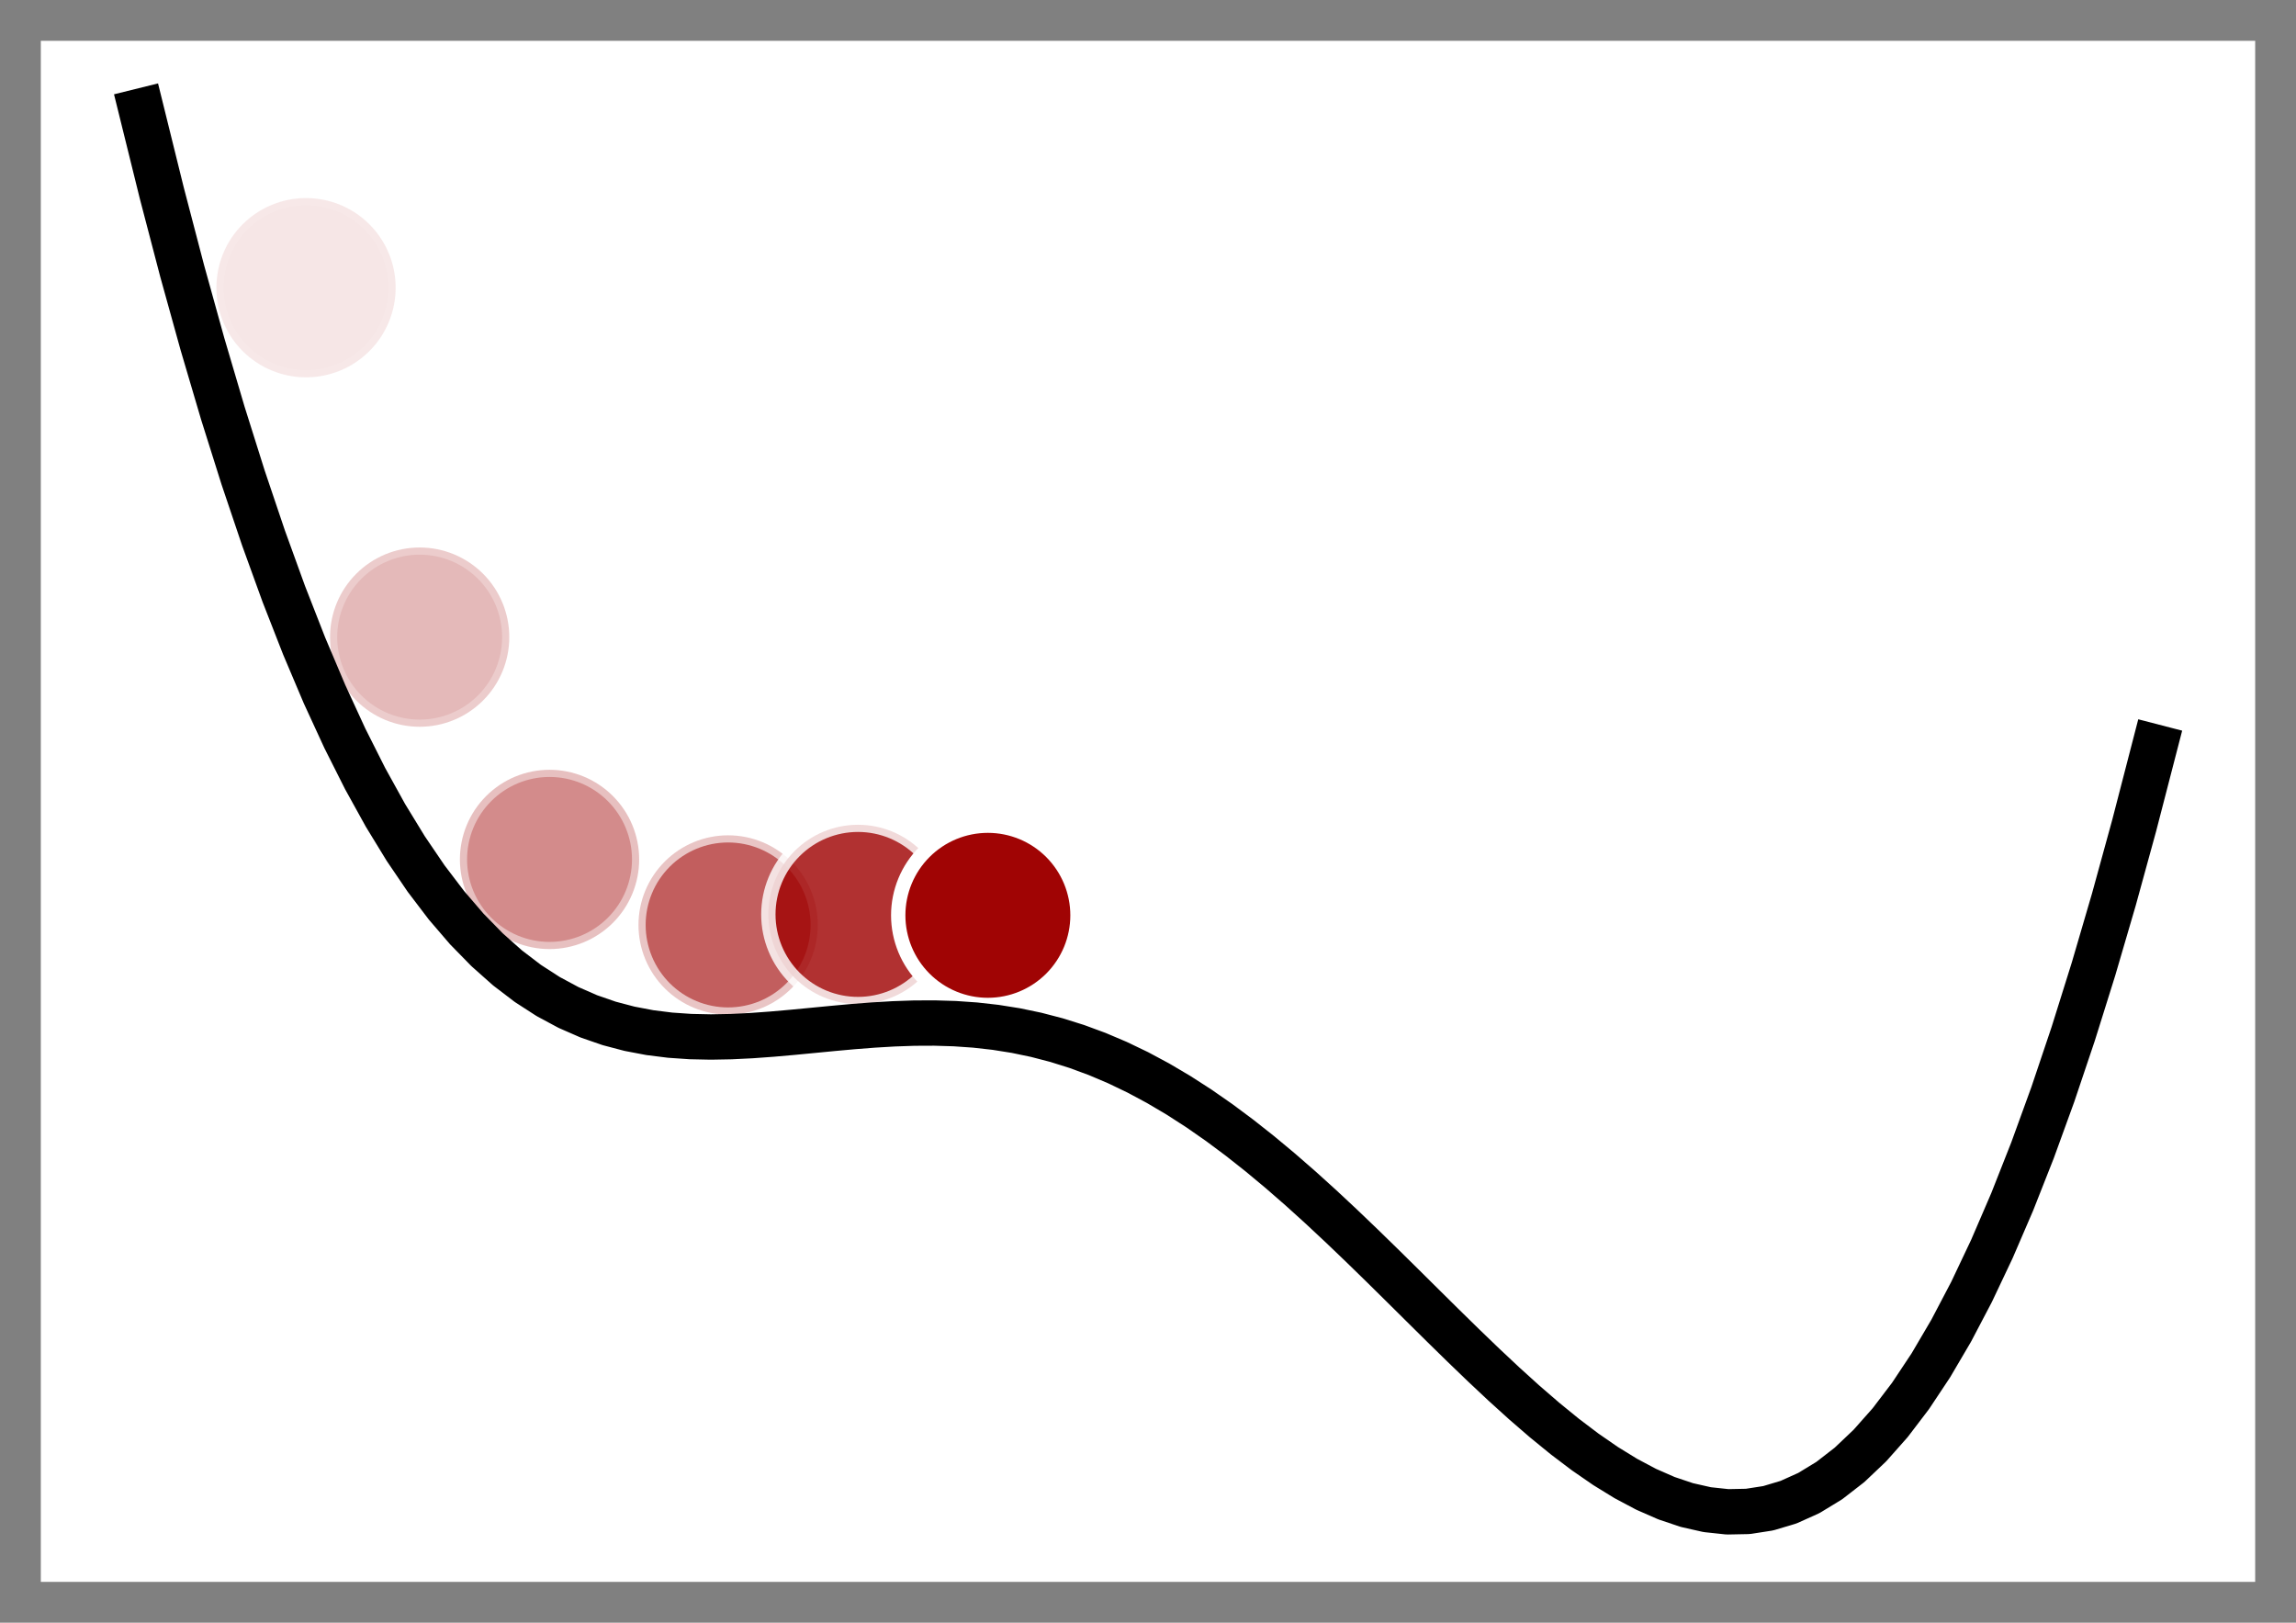 <?xml version="1.0" encoding="utf-8" standalone="no"?>
<!DOCTYPE svg PUBLIC "-//W3C//DTD SVG 1.1//EN"
  "http://www.w3.org/Graphics/SVG/1.1/DTD/svg11.dtd">
<svg xmlns:xlink="http://www.w3.org/1999/xlink" width="405pt" height="286.2pt" viewBox="0 0 405 286.2" xmlns="http://www.w3.org/2000/svg" version="1.1">
 <rect x="0" y="0" width="405" height="286.2" fill="#808080" stroke="none"/>
 <defs>
  <style type="text/css">*{stroke-linejoin: round; stroke-linecap: butt}</style>
 </defs>
 <g id="figure_1">
  <g id="patch_1">
   <path d="M 0 286.2
L 405 286.2
L 405 0
L 0 0
L 0 286.2
z
" style="fill: none"/>
  </g>
  <g id="axes_1">
   <g id="patch_2">
    <path d="M 7.2 279
L 397.8 279
L 397.8 7.2
L 7.2 7.2
z
" style="fill: #ffffff"/>
   </g>
   <g id="PathCollection_1">
    <defs>
     <path id="mf03ccfc9b4" d="M 0 15.811
C 4.193 15.811 8.215 14.145 11.18 11.18
C 14.145 8.215 15.811 4.193 15.811 0
C 15.811 -4.193 14.145 -8.215 11.18 -11.18
C 8.215 -14.145 4.193 -15.811 0 -15.811
C -4.193 -15.811 -8.215 -14.145 -11.18 -11.18
C -14.145 -8.215 -15.811 -4.193 -15.811 0
C -15.811 4.193 -14.145 8.215 -11.18 11.18
C -8.215 14.145 -4.193 15.811 0 15.811
z
" style="stroke: #ffffff; stroke-opacity: 0.1; stroke-width: 2.53"/>
    </defs>
    <g clip-path="url(#p4fb999ab0b)">
     <use xlink:href="#mf03ccfc9b4" x="53.981" y="50.742" style="fill: #a00404; fill-opacity: 0.1; stroke: #ffffff; stroke-opacity: 0.1; stroke-width: 2.53"/>
    </g>
   </g>
   <g id="PathCollection_2"/>
   <g id="PathCollection_3">
    <defs>
     <path id="m0e6f05ace3" d="M 0 15.811
C 4.193 15.811 8.215 14.145 11.18 11.18
C 14.145 8.215 15.811 4.193 15.811 0
C 15.811 -4.193 14.145 -8.215 11.18 -11.18
C 8.215 -14.145 4.193 -15.811 0 -15.811
C -4.193 -15.811 -8.215 -14.145 -11.18 -11.18
C -14.145 -8.215 -15.811 -4.193 -15.811 0
C -15.811 4.193 -14.145 8.215 -11.18 11.18
C -8.215 14.145 -4.193 15.811 0 15.811
z
" style="stroke: #ffffff; stroke-opacity: 0.28; stroke-width: 2.53"/>
    </defs>
    <g clip-path="url(#p4fb999ab0b)">
     <use xlink:href="#m0e6f05ace3" x="74.026" y="112.373" style="fill: #a00404; fill-opacity: 0.28; stroke: #ffffff; stroke-opacity: 0.28; stroke-width: 2.53"/>
    </g>
   </g>
   <g id="PathCollection_4"/>
   <g id="PathCollection_5">
    <defs>
     <path id="m6c2681cd2d" d="M 0 15.811
C 4.193 15.811 8.215 14.145 11.18 11.18
C 14.145 8.215 15.811 4.193 15.811 0
C 15.811 -4.193 14.145 -8.215 11.18 -11.18
C 8.215 -14.145 4.193 -15.811 0 -15.811
C -4.193 -15.811 -8.215 -14.145 -11.18 -11.18
C -14.145 -8.215 -15.811 -4.193 -15.811 0
C -15.811 4.193 -14.145 8.215 -11.18 11.18
C -8.215 14.145 -4.193 15.811 0 15.811
z
" style="stroke: #ffffff; stroke-opacity: 0.46; stroke-width: 2.53"/>
    </defs>
    <g clip-path="url(#p4fb999ab0b)">
     <use xlink:href="#m6c2681cd2d" x="96.935" y="151.581" style="fill: #a00404; fill-opacity: 0.46; stroke: #ffffff; stroke-opacity: 0.46; stroke-width: 2.53"/>
    </g>
   </g>
   <g id="PathCollection_6"/>
   <g id="PathCollection_7">
    <defs>
     <path id="m333384092e" d="M 0 15.811
C 4.193 15.811 8.215 14.145 11.18 11.18
C 14.145 8.215 15.811 4.193 15.811 0
C 15.811 -4.193 14.145 -8.215 11.18 -11.18
C 8.215 -14.145 4.193 -15.811 0 -15.811
C -4.193 -15.811 -8.215 -14.145 -11.18 -11.18
C -14.145 -8.215 -15.811 -4.193 -15.811 0
C -15.811 4.193 -14.145 8.215 -11.18 11.18
C -8.215 14.145 -4.193 15.811 0 15.811
z
" style="stroke: #ffffff; stroke-opacity: 0.64; stroke-width: 2.53"/>
    </defs>
    <g clip-path="url(#p4fb999ab0b)">
     <use xlink:href="#m333384092e" x="128.435" y="163.137" style="fill: #a00404; fill-opacity: 0.64; stroke: #ffffff; stroke-opacity: 0.64; stroke-width: 2.53"/>
    </g>
   </g>
   <g id="PathCollection_8"/>
   <g id="PathCollection_9">
    <defs>
     <path id="m95a771e6bf" d="M 0 15.811
C 4.193 15.811 8.215 14.145 11.18 11.18
C 14.145 8.215 15.811 4.193 15.811 0
C 15.811 -4.193 14.145 -8.215 11.18 -11.18
C 8.215 -14.145 4.193 -15.811 0 -15.811
C -4.193 -15.811 -8.215 -14.145 -11.18 -11.18
C -14.145 -8.215 -15.811 -4.193 -15.811 0
C -15.811 4.193 -14.145 8.215 -11.18 11.18
C -8.215 14.145 -4.193 15.811 0 15.811
z
" style="stroke: #ffffff; stroke-opacity: 0.82; stroke-width: 2.53"/>
    </defs>
    <g clip-path="url(#p4fb999ab0b)">
     <use xlink:href="#m95a771e6bf" x="151.344" y="161.279" style="fill: #a00404; fill-opacity: 0.82; stroke: #ffffff; stroke-opacity: 0.82; stroke-width: 2.53"/>
    </g>
   </g>
   <g id="PathCollection_10"/>
   <g id="PathCollection_11">
    <defs>
     <path id="mb85039c881" d="M 0 15.811
C 4.193 15.811 8.215 14.145 11.18 11.18
C 14.145 8.215 15.811 4.193 15.811 0
C 15.811 -4.193 14.145 -8.215 11.18 -11.18
C 8.215 -14.145 4.193 -15.811 0 -15.811
C -4.193 -15.811 -8.215 -14.145 -11.18 -11.18
C -14.145 -8.215 -15.811 -4.193 -15.811 0
C -15.811 4.193 -14.145 8.215 -11.18 11.18
C -8.215 14.145 -4.193 15.811 0 15.811
z
" style="stroke: #ffffff; stroke-width: 2.53"/>
    </defs>
    <g clip-path="url(#p4fb999ab0b)">
     <use xlink:href="#mb85039c881" x="174.253" y="161.439" style="fill: #a00404; stroke: #ffffff; stroke-width: 2.53"/>
    </g>
   </g>
   <g id="PathCollection_12"/>
   <g id="line2d_1">
    <path d="M 24.955 19.555
L 28.541 34.06
L 32.128 47.772
L 35.715 60.699
L 39.302 72.849
L 42.888 84.235
L 46.475 94.868
L 50.062 104.764
L 53.649 113.939
L 57.236 122.411
L 60.822 130.199
L 64.409 137.325
L 67.996 143.811
L 71.583 149.681
L 75.169 154.96
L 78.756 159.674
L 82.343 163.851
L 85.93 167.519
L 89.517 170.707
L 93.103 173.444
L 96.69 175.761
L 100.277 177.689
L 103.864 179.258
L 107.45 180.5
L 111.037 181.446
L 114.624 182.128
L 118.211 182.577
L 121.798 182.824
L 125.384 182.9
L 128.971 182.834
L 132.558 182.657
L 136.145 182.396
L 139.731 182.081
L 143.318 181.737
L 146.905 181.39
L 150.492 181.065
L 154.079 180.786
L 157.665 180.575
L 161.252 180.451
L 164.839 180.435
L 168.426 180.544
L 172.012 180.793
L 175.599 181.196
L 179.186 181.766
L 182.773 182.514
L 186.36 183.447
L 189.946 184.573
L 193.533 185.895
L 197.12 187.418
L 200.707 189.141
L 204.293 191.064
L 207.88 193.183
L 211.467 195.493
L 215.054 197.988
L 218.64 200.658
L 222.227 203.492
L 225.814 206.478
L 229.401 209.602
L 232.988 212.848
L 236.574 216.196
L 240.161 219.63
L 243.748 223.126
L 247.335 226.664
L 250.921 230.219
L 254.508 233.767
L 258.095 237.281
L 261.682 240.734
L 265.269 244.099
L 268.855 247.347
L 272.442 250.447
L 276.029 253.371
L 279.616 256.086
L 283.202 258.562
L 286.789 260.768
L 290.376 262.672
L 293.963 264.243
L 297.55 265.449
L 301.136 266.26
L 304.723 266.645
L 308.31 266.574
L 311.897 266.017
L 315.483 264.945
L 319.07 263.33
L 322.657 261.146
L 326.244 258.365
L 329.831 254.964
L 333.417 250.919
L 337.004 246.207
L 340.591 240.808
L 344.178 234.702
L 347.764 227.871
L 351.351 220.3
L 354.938 211.975
L 358.525 202.881
L 362.112 193.01
L 365.698 182.352
L 369.285 170.9
L 372.872 158.649
L 376.459 145.595
L 380.045 131.739
" clip-path="url(#p4fb999ab0b)" style="fill: none; stroke: #000000; stroke-width: 8; stroke-linecap: square"/>
   </g>
  </g>
 </g>
 <defs>
  <clipPath id="p4fb999ab0b">
   <rect x="7.2" y="7.2" width="390.6" height="271.8"/>
  </clipPath>
 </defs>
</svg>
